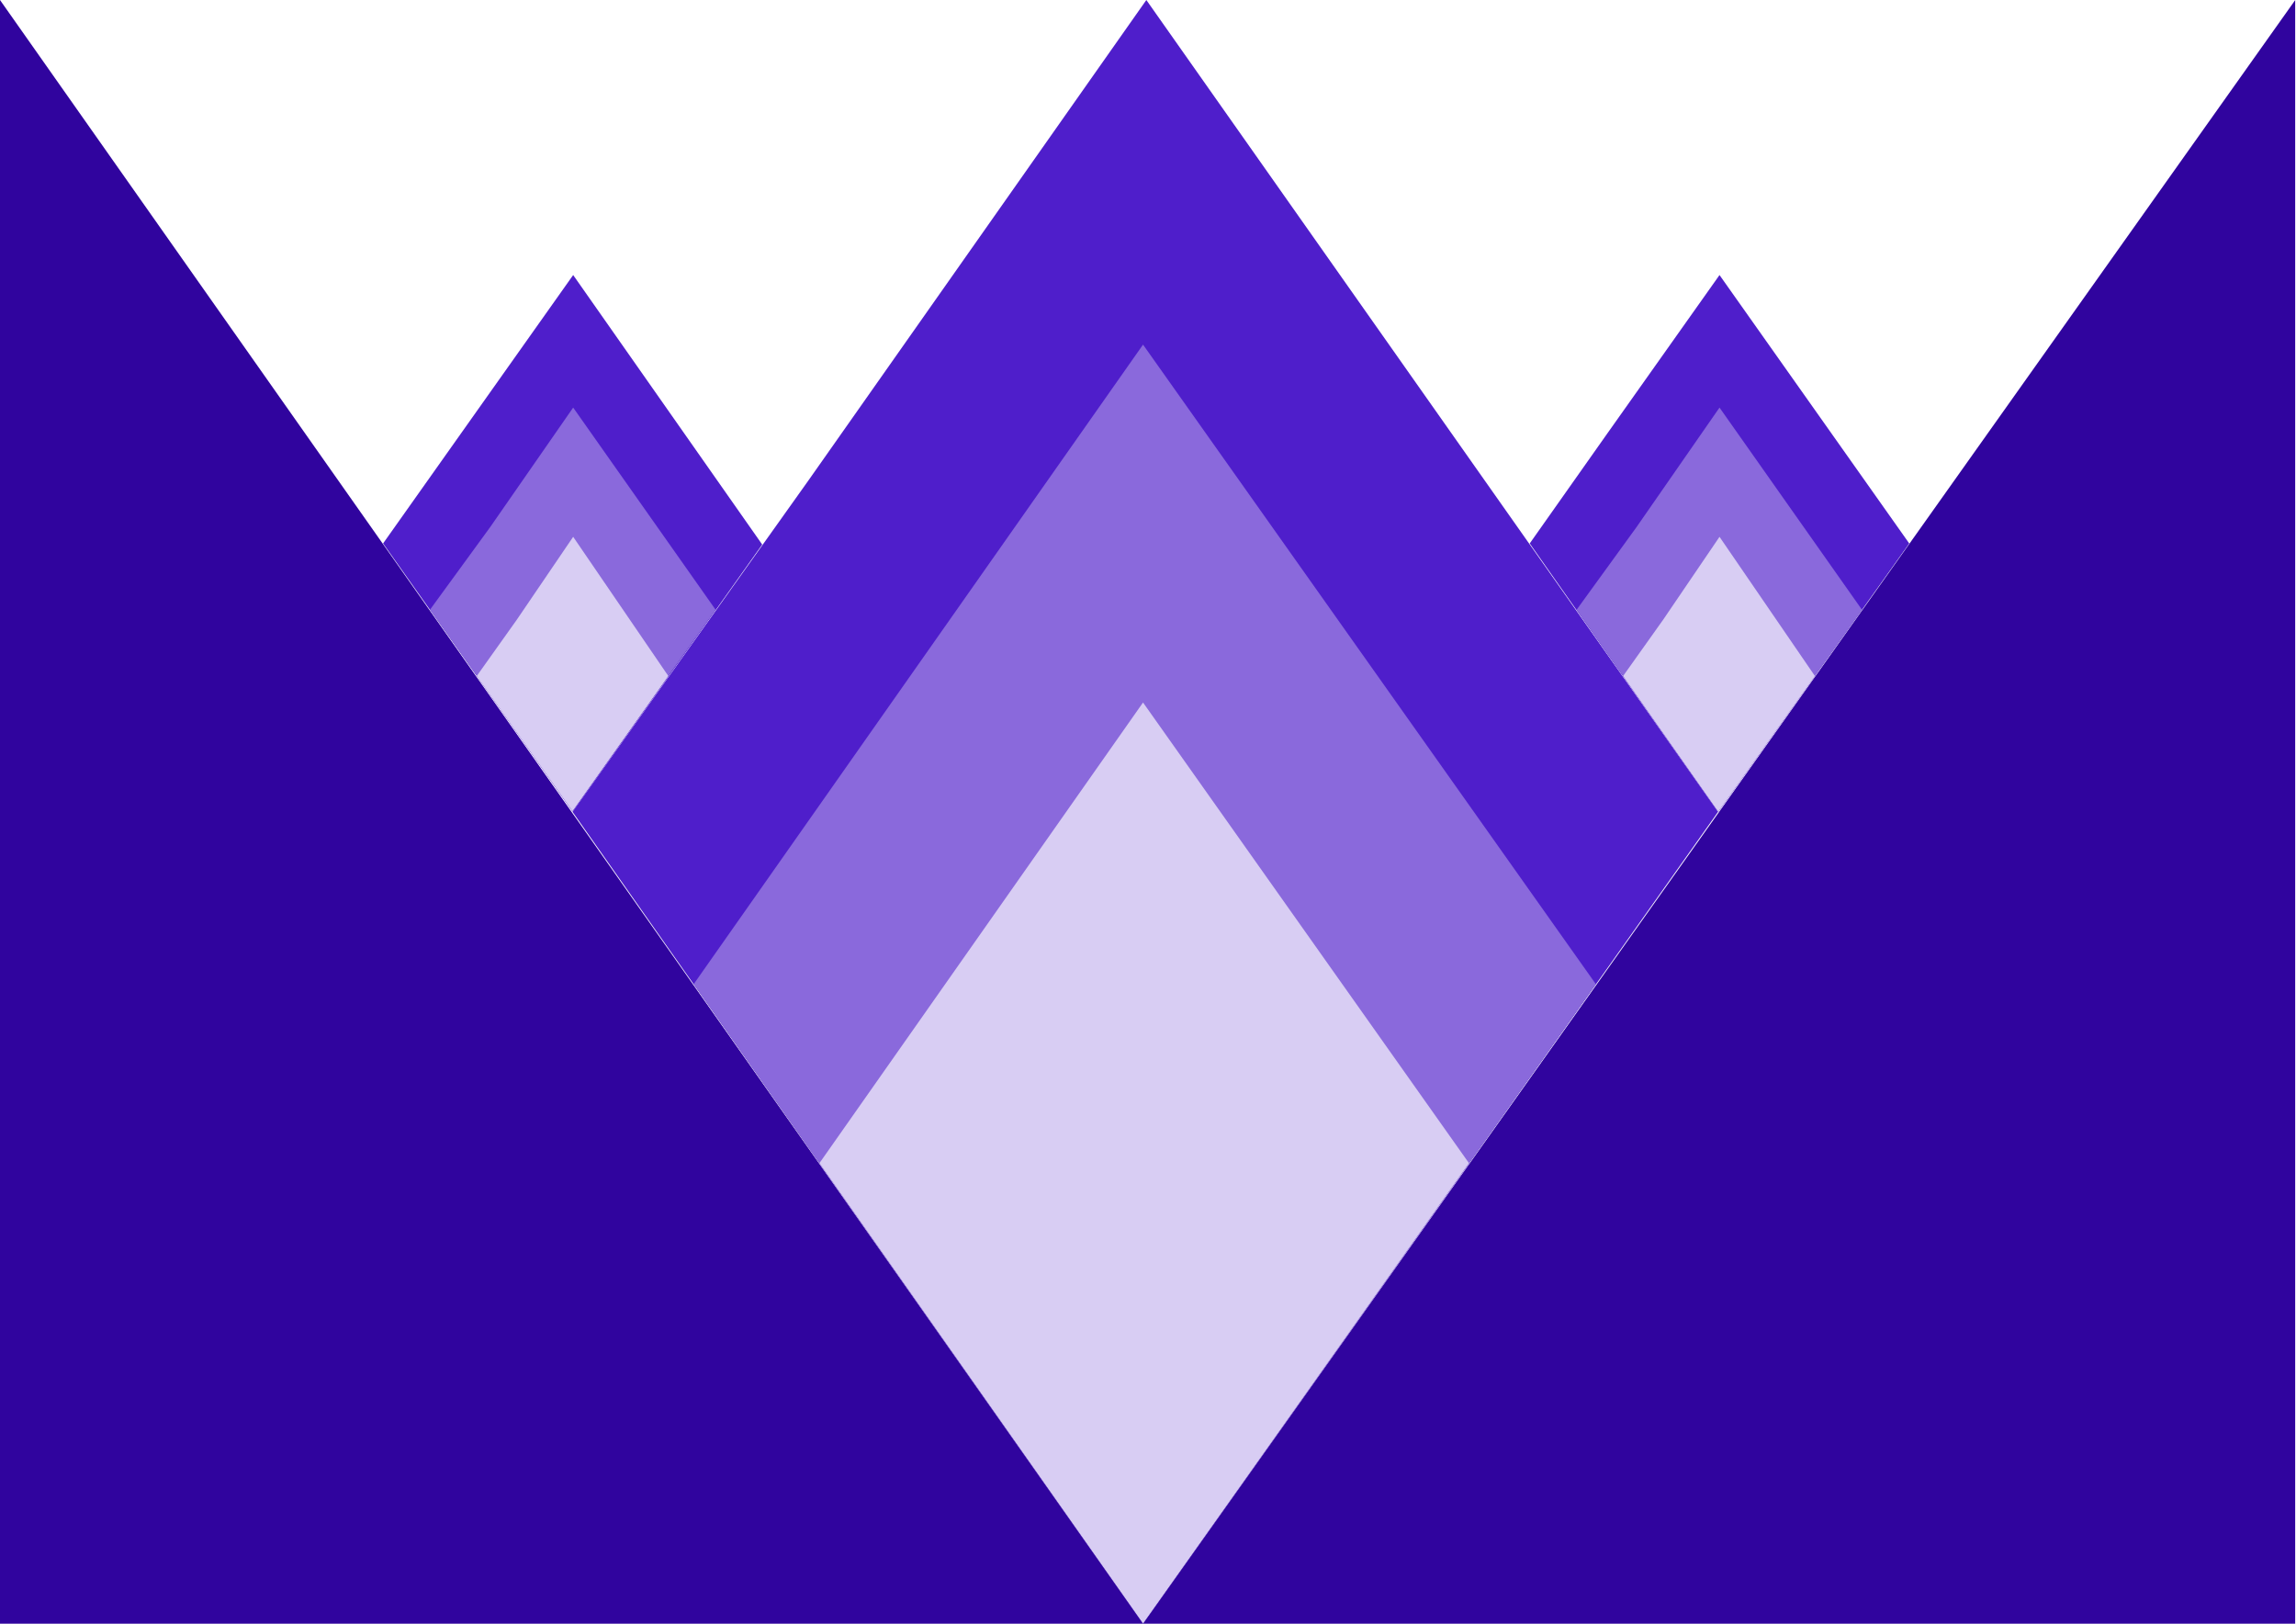 <?xml version="1.0" encoding="UTF-8"?>
<svg width="693px" height="490px" viewBox="0 0 693 490" version="1.1" xmlns="http://www.w3.org/2000/svg" xmlns:xlink="http://www.w3.org/1999/xlink">
    <!-- Generator: Sketch 40.3 (33839) - http://www.bohemiancoding.com/sketch -->
    <title>everything</title>
    <desc>Created with Sketch.</desc>
    <defs></defs>
    <g id="Page-1" stroke="none" stroke-width="1" fill="none" fill-rule="evenodd">
        <g id="everything">
            <g id="diamonds_and_background">
                <polygon id="transparent_background" fill-opacity="0" fill="#FFFFFF" transform="translate(346.388, 245) scale(1, -1) translate(-346.388, -245) " points="345 0 692.744 490 0.032 490"></polygon>
                <g id="diamonds" transform="translate(115, 0)">
                    <g id="side_diamond_right" transform="translate(346, 83)">
                        <polygon id="side_top" fill="#4F1ECB" points="58 0 24 48 0.717 81 57.607 161.996 115.264 81"></polygon>
                        <polygon id="side_middle" fill="#8A69DC" points="58 40 33 76 14.868 101.006 57.63 162.013 100.991 101"></polygon>
                        <polygon id="side_bottom" fill="#D8CDF3" points="58 79 41 104 28.908 121 57.608 161.969 86.789 121"></polygon>
                    </g>
                    <g id="side_diamond_left" transform="translate(0, 83)">
                        <polygon id="side_top" fill="#4F1ECB" points="58 0 24 48 0.628 81 57.842 161.936 115.056 81.332"></polygon>
                        <polygon id="side_middle" fill="#8A69DC" points="58 40 33 76 14.78 101 57.638 161.705 100.988 101"></polygon>
                        <polygon id="side_bottom" fill="#D8CDF3" points="58 79 41 104 28.902 121 57.808 161.792 86.714 121"></polygon>
                    </g>
                    <g id="main_diamond" transform="translate(57, 0)">
                        <polygon id="main_top" fill="#4F1ECB" points="174 5.68434189e-14 72 145 0.804 245 173 490 346.561 245"></polygon>
                        <polygon id="main_middle" fill="#8A69DC" points="37.374 297 173 490 309.682 297 173 104"></polygon>
                        <polygon id="main__bottom" fill="#D8CDF3" points="173 212 75.339 351 173 490 271.365 351"></polygon>
                    </g>
                </g>
            </g>
            <g id="sides" fill="#30049e">
                <polyline id="front_half_left" points="345.014 490 0 490 0 0"></polyline>
                <polyline id="front_half_right" transform="translate(518.876, 245.014) scale(-1, 1) translate(-518.876, -245.014) " points="692.753 490 345 490 345 0.029"></polyline>
            </g>
        </g>
    </g>
</svg>

